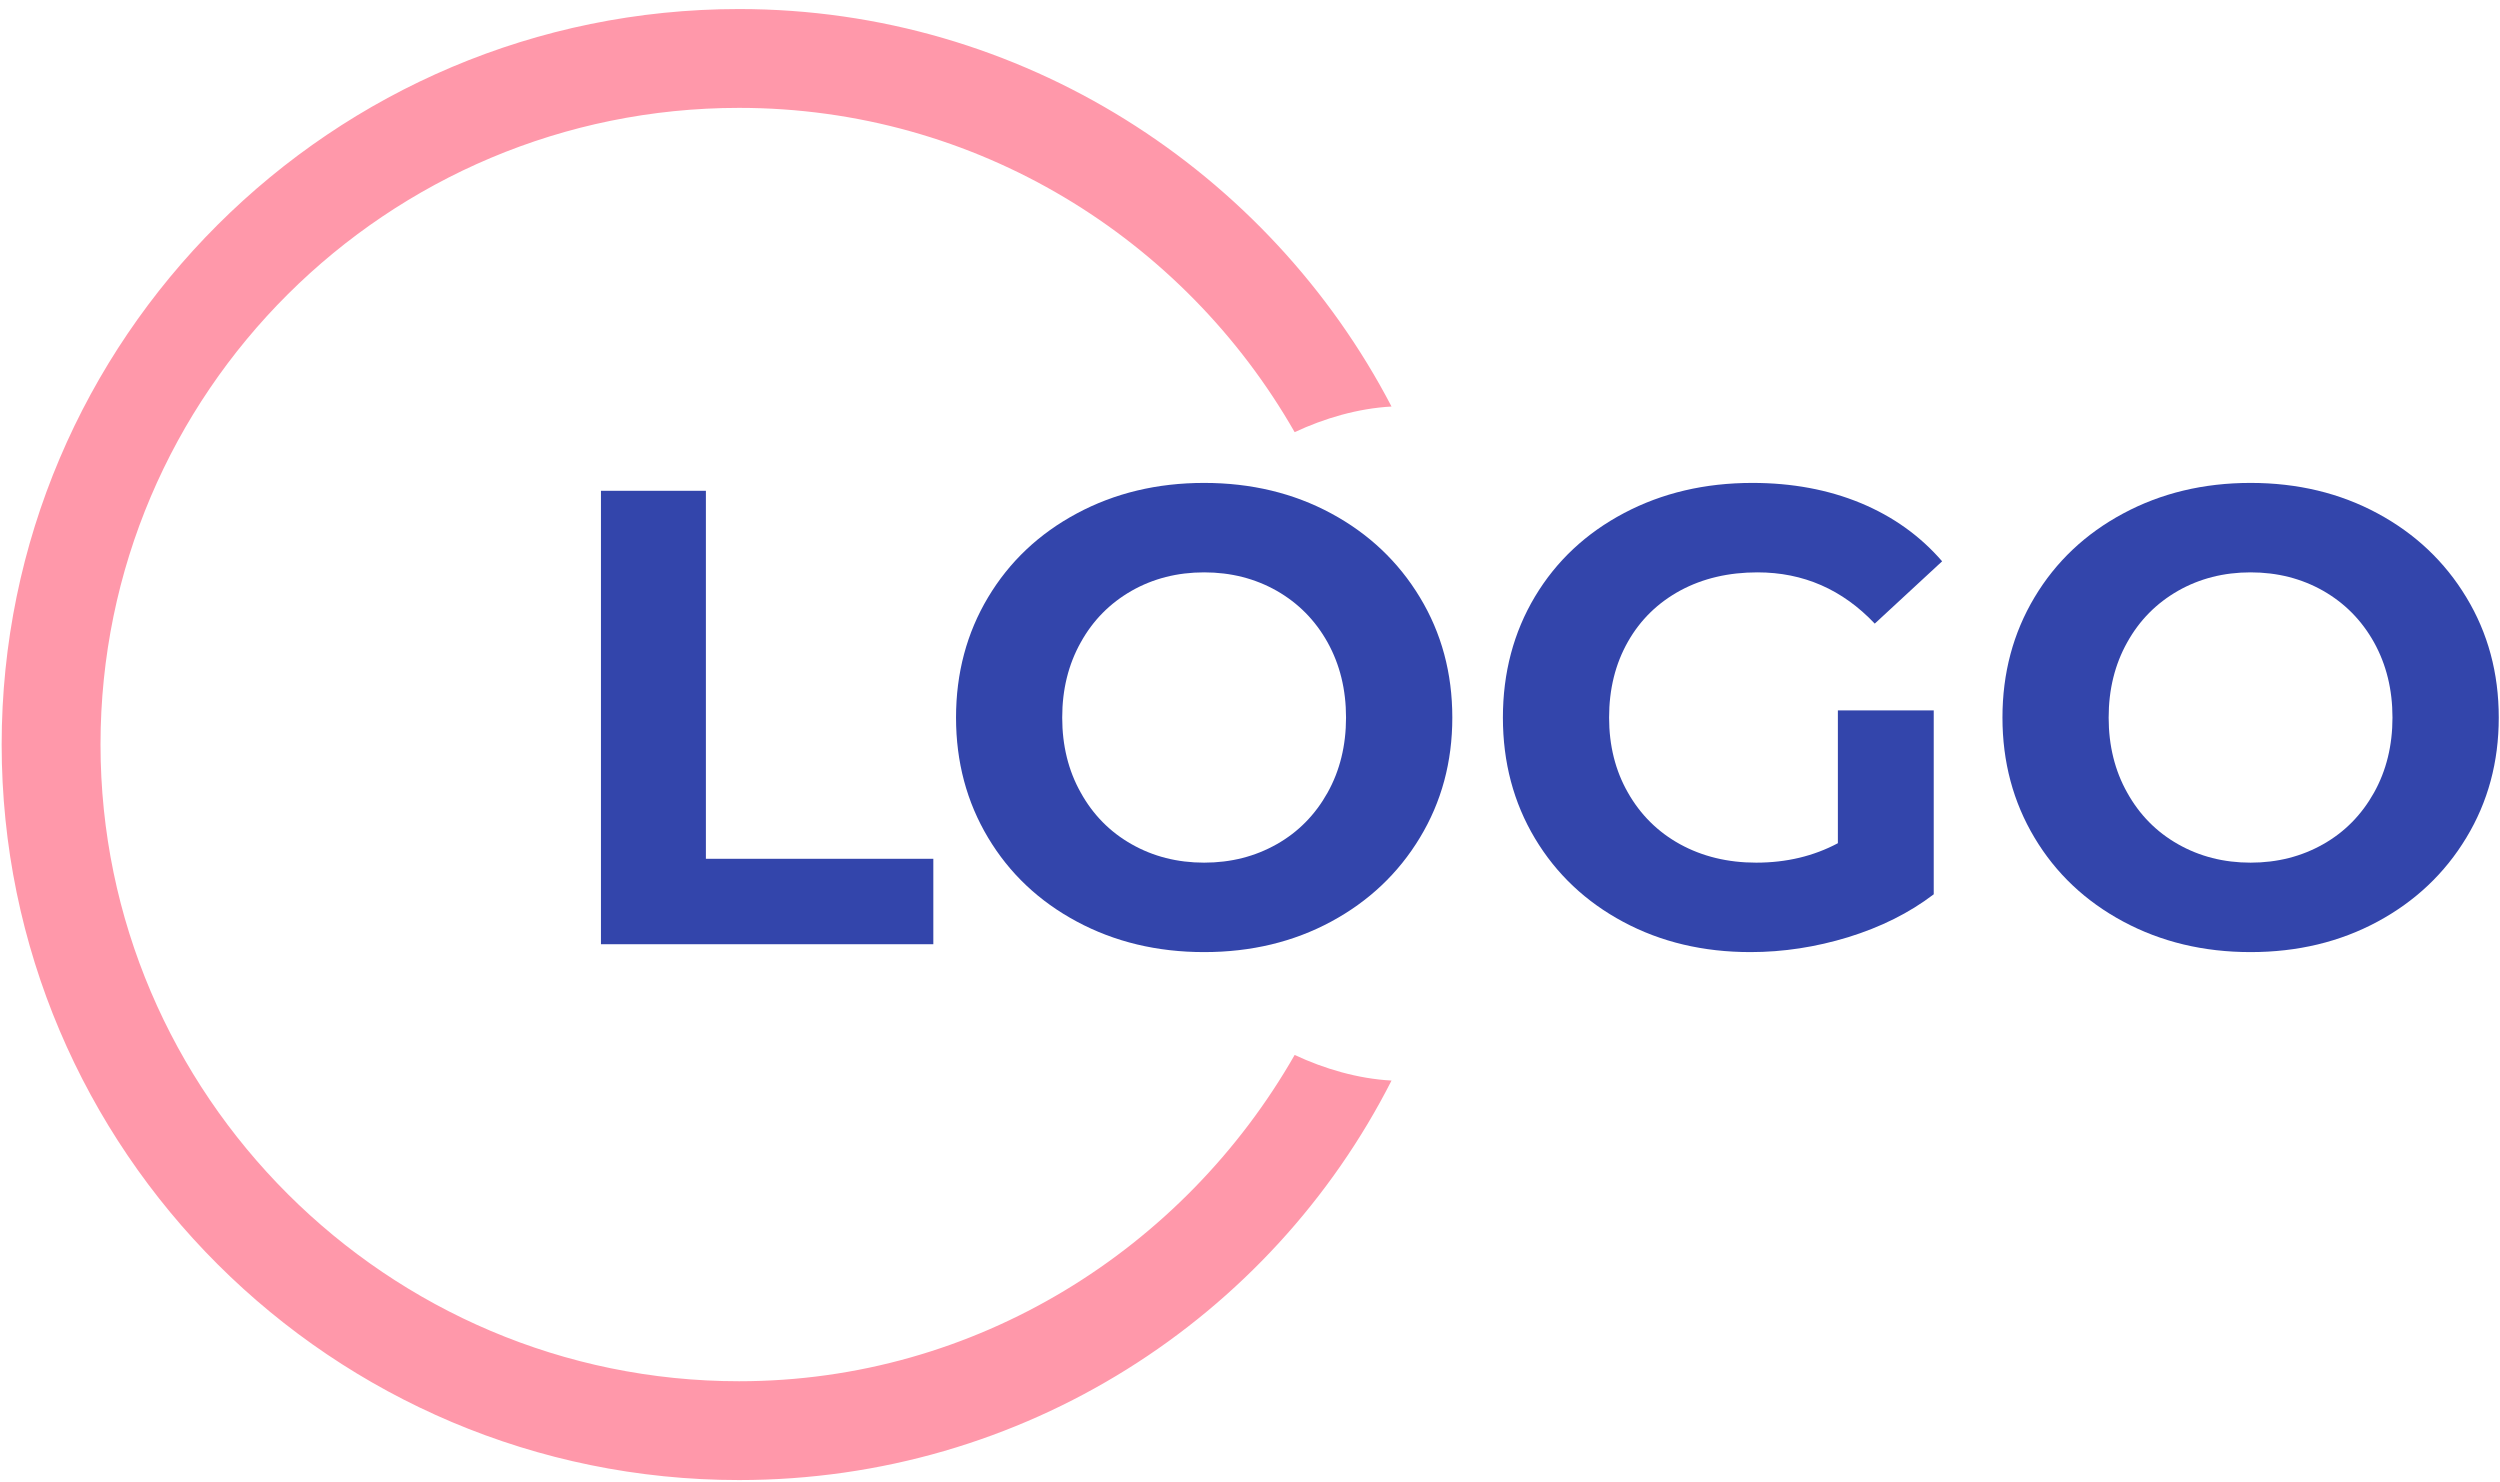 <svg width="199" height="118" viewBox="0 0 199 118" fill="none" xmlns="http://www.w3.org/2000/svg">
<path d="M58.832 117.813C26.415 117.813 0.132 91.534 0.132 59.267C0.132 27 26.415 0.72 58.832 0.72C81.337 0.72 101.009 13.627 110.765 32.36C108.091 32.507 105.415 33.294 103.055 34.4C94.241 18.974 77.716 8.587 58.832 8.587C30.82 8.587 8.001 31.253 8.001 59.267C8.001 87.12 30.82 109.947 58.832 109.947C77.716 109.947 94.241 99.4 103.055 83.974C105.415 85.08 108.091 85.867 110.765 86.013C101.165 104.907 81.495 117.813 58.832 117.813Z" fill="#FF98AA"/>
<path d="M47.836 39.067H56.189V68.36H74.293V75.16H47.836V39.067" fill="#3345AB"/>
<path d="M101.627 67.2C103.348 66.227 104.693 64.853 105.676 63.093C106.652 61.347 107.144 59.347 107.144 57.12C107.144 54.88 106.652 52.894 105.676 51.133C104.693 49.373 103.348 48.013 101.627 47.027C99.905 46.053 97.984 45.56 95.848 45.56C93.72 45.56 91.791 46.053 90.077 47.027C88.356 48.013 87.003 49.373 86.028 51.133C85.044 52.894 84.552 54.88 84.552 57.12C84.552 59.347 85.044 61.347 86.028 63.093C87.003 64.853 88.356 66.227 90.077 67.2C91.791 68.174 93.72 68.667 95.848 68.667C97.984 68.667 99.905 68.174 101.627 67.2ZM85.72 73.36C82.708 71.747 80.349 69.52 78.651 66.68C76.952 63.84 76.1 60.654 76.1 57.12C76.1 53.574 76.952 50.387 78.651 47.547C80.349 44.707 82.708 42.48 85.72 40.867C88.724 39.254 92.105 38.44 95.848 38.44C99.597 38.44 102.972 39.254 105.96 40.867C108.949 42.48 111.308 44.707 113.023 47.547C114.744 50.387 115.604 53.574 115.604 57.12C115.604 60.654 114.744 63.84 113.023 66.68C111.308 69.52 108.949 71.747 105.96 73.36C102.972 74.973 99.597 75.787 95.848 75.787C92.105 75.787 88.724 74.973 85.72 73.36Z" fill="#3345AB"/>
<path d="M146.295 56.547H153.925V71.187C151.967 72.68 149.699 73.8 147.117 74.6C144.543 75.387 141.945 75.787 139.333 75.787C135.584 75.787 132.209 74.987 129.221 73.387C126.231 71.787 123.88 69.573 122.181 66.734C120.484 63.894 119.631 60.694 119.631 57.12C119.631 53.547 120.484 50.333 122.181 47.493C123.88 44.653 126.247 42.44 129.275 40.84C132.303 39.24 135.707 38.44 139.487 38.44C142.645 38.44 145.519 38.974 148.101 40.04C150.675 41.107 152.841 42.653 154.593 44.68L149.231 49.64C146.656 46.92 143.544 45.56 139.893 45.56C137.596 45.56 135.545 46.04 133.761 47C131.972 47.974 130.581 49.32 129.583 51.08C128.583 52.84 128.084 54.853 128.084 57.12C128.084 59.347 128.583 61.347 129.583 63.093C130.581 64.853 131.964 66.227 133.731 67.2C135.507 68.174 137.528 68.667 139.795 68.667C142.199 68.667 144.367 68.147 146.295 67.12V56.547" fill="#3345AB"/>
<path d="M184.924 67.2C186.645 66.227 187.989 64.853 188.973 63.093C189.949 61.347 190.441 59.347 190.441 57.12C190.441 54.88 189.949 52.894 188.973 51.133C187.989 49.373 186.645 48.013 184.924 47.027C183.203 46.053 181.281 45.56 179.145 45.56C177.017 45.56 175.088 46.053 173.375 47.027C171.653 48.013 170.301 49.373 169.325 51.133C168.341 52.894 167.849 54.88 167.849 57.12C167.849 59.347 168.341 61.347 169.325 63.093C170.301 64.853 171.653 66.227 173.375 67.2C175.088 68.174 177.017 68.667 179.145 68.667C181.281 68.667 183.203 68.174 184.924 67.2ZM169.017 73.36C166.005 71.747 163.645 69.52 161.948 66.68C160.249 63.84 159.396 60.654 159.396 57.12C159.396 53.574 160.249 50.387 161.948 47.547C163.645 44.707 166.005 42.48 169.017 40.867C172.023 39.254 175.403 38.44 179.145 38.44C182.895 38.44 186.268 39.254 189.257 40.867C192.247 42.48 194.607 44.707 196.32 47.547C198.041 50.387 198.901 53.574 198.901 57.12C198.901 60.654 198.041 63.84 196.32 66.68C194.607 69.52 192.247 71.747 189.257 73.36C186.268 74.973 182.895 75.787 179.145 75.787C175.403 75.787 172.023 74.973 169.017 73.36Z" fill="#3345AB"/>
</svg>
